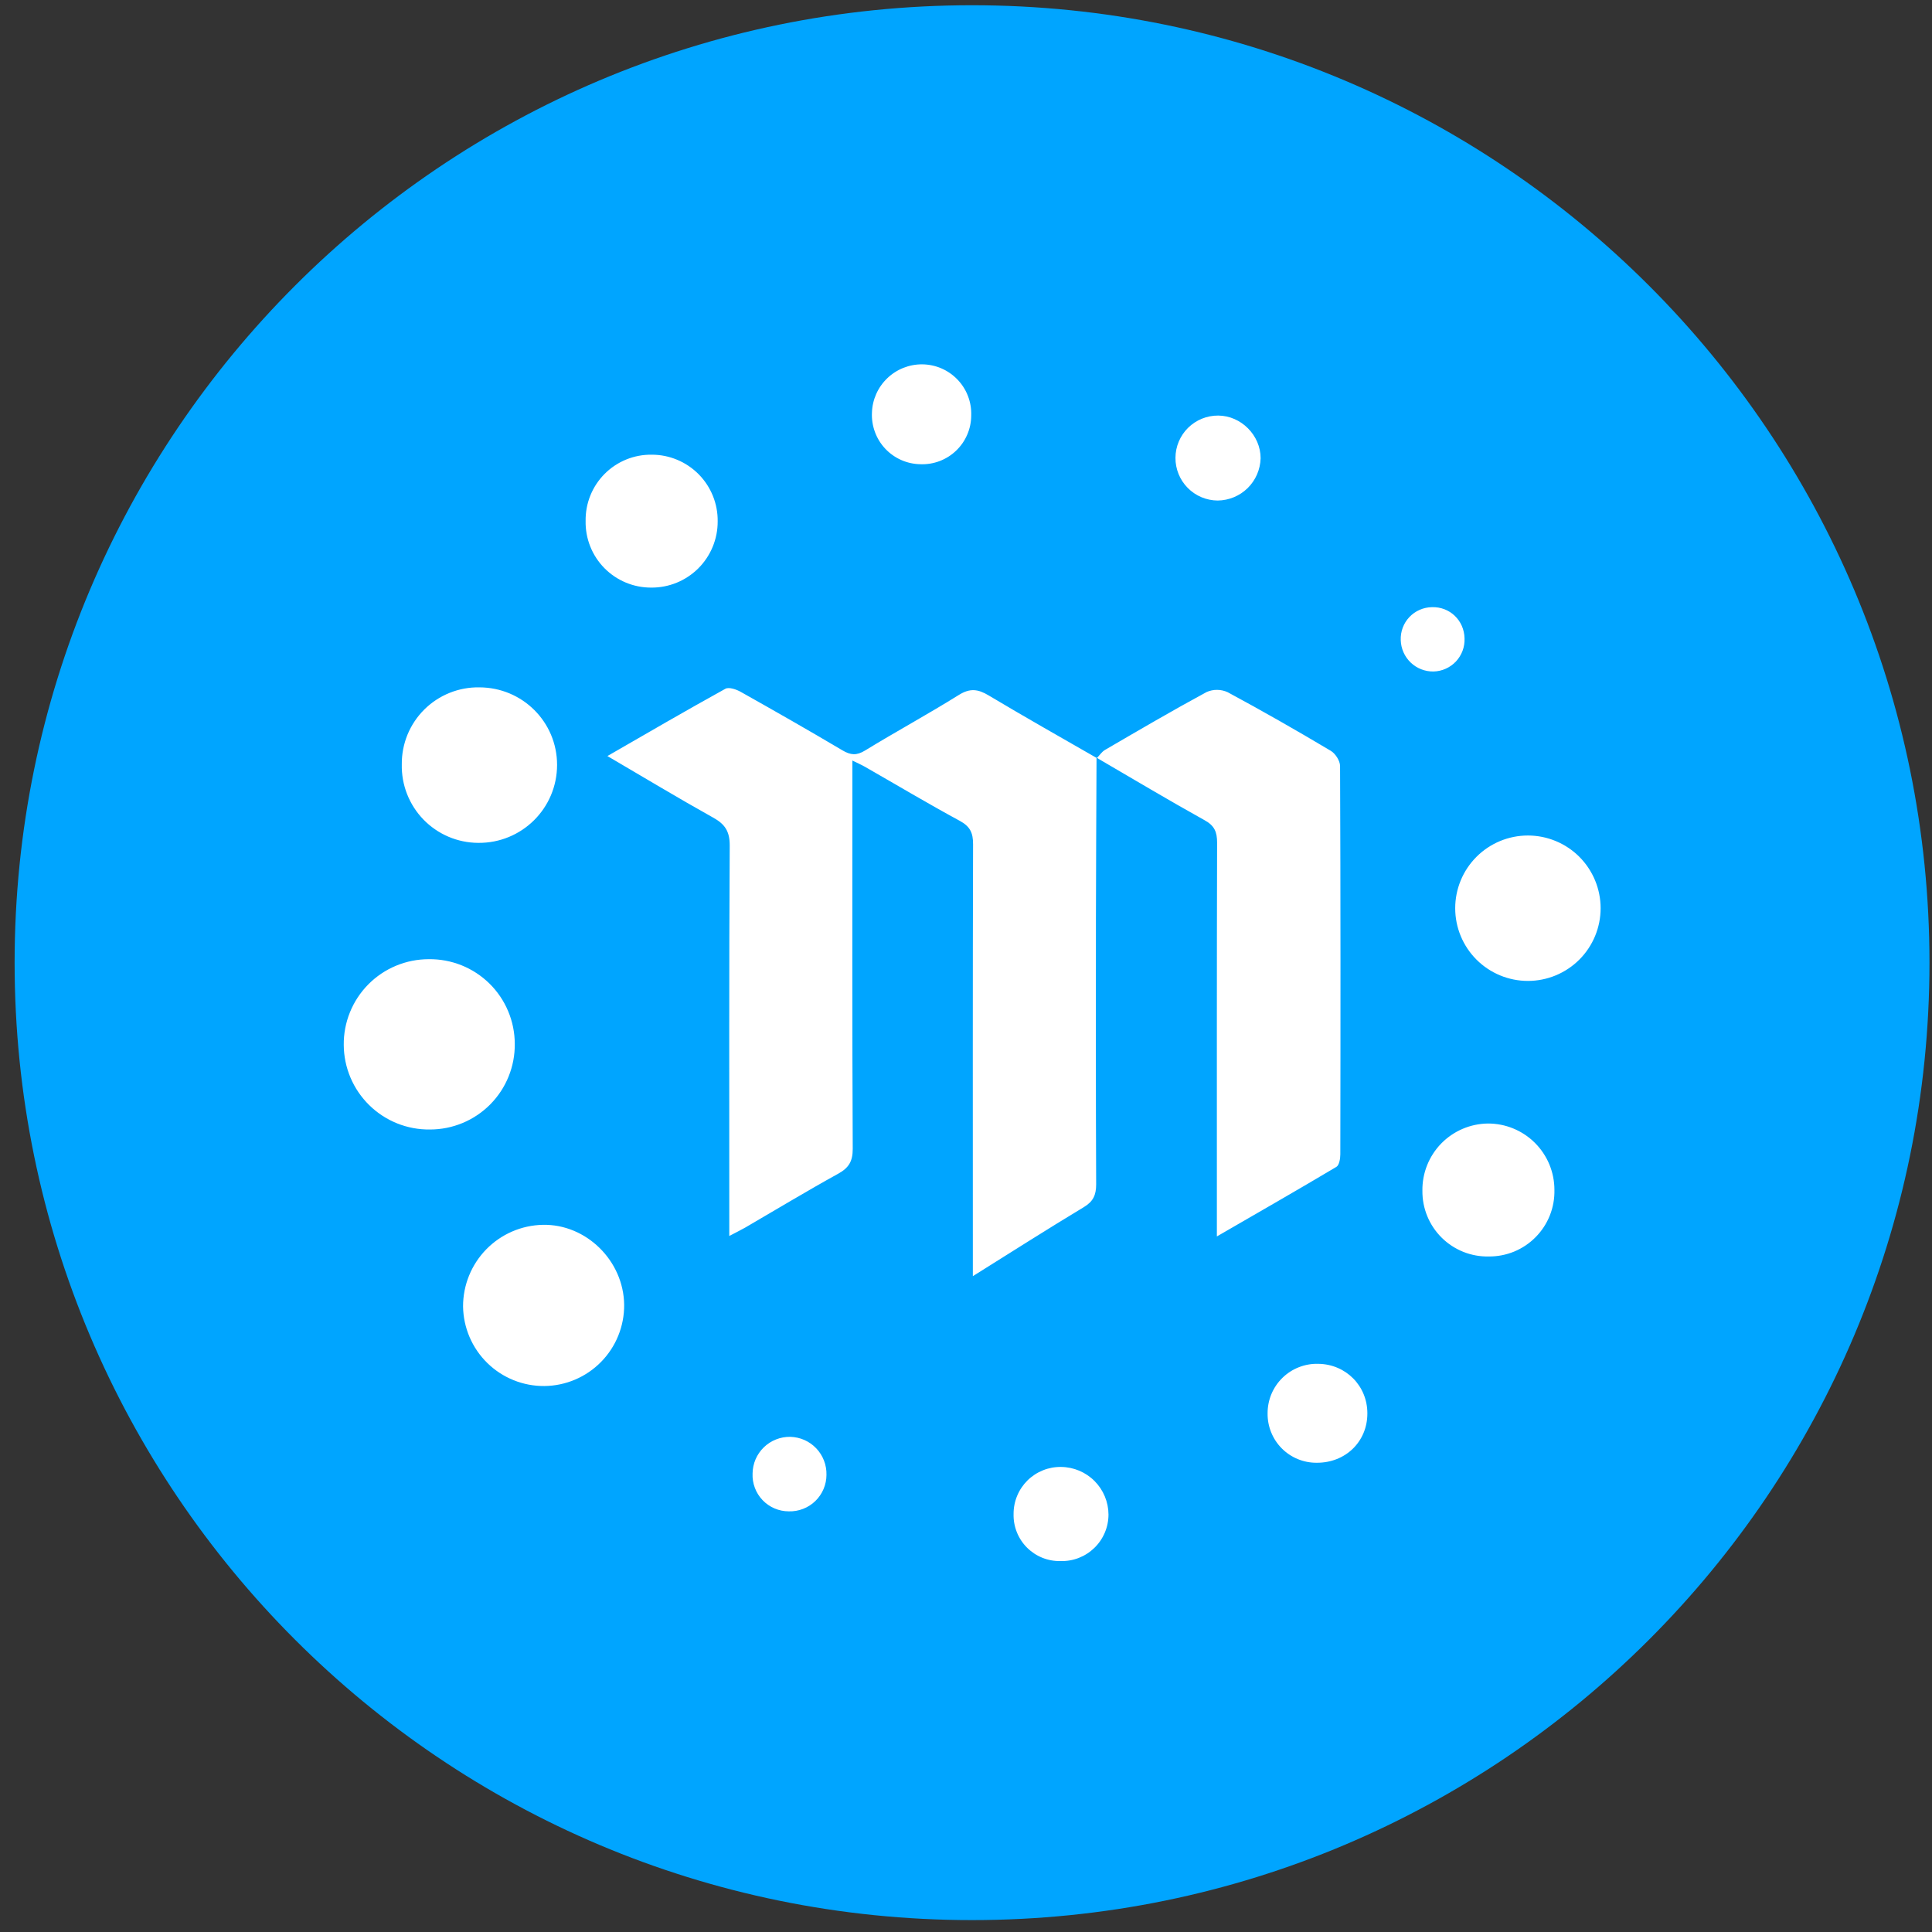 <svg width="94" height="94" viewBox="0 0 94 94" fill="none" xmlns="http://www.w3.org/2000/svg">
<rect x="0" y="0" width="94" height="94" fill="#333333" stroke="none"/>
<g clip-path="url(#clip0_342_5458)">
<path d="M47.294 93.421C73.021 93.421 93.877 72.565 93.877 46.838C93.877 21.111 73.021 0.255 47.294 0.255C21.567 0.255 0.711 21.111 0.711 46.838C0.711 72.565 21.567 93.421 47.294 93.421Z" fill="#00A5FF"/>
<path fill-rule="evenodd" clip-rule="evenodd" d="M53.351 36.864C53.342 39.463 53.324 42.06 53.322 44.657C53.319 48.978 53.313 53.301 53.333 57.622C53.333 58.146 53.188 58.458 52.73 58.734C50.955 59.803 49.208 60.918 47.333 62.091V61.145C47.333 54.457 47.324 47.767 47.344 41.079C47.347 40.523 47.199 40.209 46.698 39.938C45.14 39.094 43.618 38.185 42.081 37.306C41.912 37.21 41.731 37.131 41.472 37.003V37.92C41.472 43.915 41.46 49.91 41.489 55.901C41.489 56.504 41.297 56.819 40.791 57.101C39.262 57.945 37.769 58.848 36.258 59.727C36.045 59.849 35.821 59.957 35.483 60.135V59.203C35.483 53.182 35.469 47.161 35.504 41.143C35.507 40.445 35.271 40.095 34.688 39.775C32.988 38.826 31.32 37.819 29.553 36.785C31.509 35.658 33.39 34.563 35.291 33.513C35.466 33.416 35.83 33.542 36.048 33.667C37.705 34.598 39.355 35.539 40.989 36.508C41.385 36.741 41.673 36.77 42.086 36.517C43.594 35.594 45.155 34.747 46.657 33.809C47.199 33.472 47.589 33.527 48.104 33.836C49.842 34.875 51.61 35.874 53.368 36.884L53.351 36.864ZM53.368 36.884C53.496 36.75 53.607 36.578 53.761 36.488C55.4 35.533 57.039 34.572 58.708 33.67C58.869 33.599 59.044 33.563 59.22 33.565C59.396 33.566 59.569 33.605 59.73 33.678C61.424 34.59 63.095 35.545 64.746 36.529C64.973 36.663 65.2 37.018 65.2 37.271C65.226 43.569 65.224 49.869 65.212 56.166C65.212 56.37 65.159 56.69 65.023 56.772C63.136 57.896 61.229 58.987 59.206 60.158V59.2C59.206 53.133 59.2 47.065 59.217 41.001C59.217 40.485 59.095 40.174 58.612 39.909C56.841 38.925 55.1 37.883 53.351 36.864L53.368 36.884ZM20.914 54.955C20.369 54.962 19.827 54.86 19.321 54.657C18.815 54.453 18.354 54.152 17.964 53.769C17.575 53.387 17.265 52.932 17.052 52.429C16.84 51.927 16.728 51.387 16.725 50.841C16.719 50.295 16.822 49.753 17.028 49.247C17.233 48.741 17.537 48.281 17.921 47.893C18.306 47.505 18.763 47.197 19.268 46.987C19.772 46.777 20.313 46.669 20.859 46.669C21.405 46.661 21.948 46.762 22.455 46.965C22.962 47.168 23.423 47.47 23.813 47.853C24.202 48.236 24.512 48.692 24.723 49.196C24.935 49.699 25.045 50.24 25.046 50.786C25.052 51.332 24.95 51.874 24.744 52.38C24.54 52.886 24.236 53.346 23.852 53.734C23.467 54.122 23.01 54.43 22.506 54.639C22.001 54.849 21.46 54.956 20.914 54.955ZM26.49 67.436C25.452 67.445 24.453 67.043 23.711 66.317C22.969 65.591 22.545 64.602 22.53 63.564C22.528 62.526 22.933 61.529 23.658 60.786C24.383 60.044 25.37 59.615 26.408 59.593C28.519 59.547 30.345 61.34 30.368 63.486C30.376 64.523 29.972 65.522 29.245 66.262C28.518 67.003 27.527 67.425 26.49 67.436ZM23.325 33.443C25.421 33.448 27.104 35.131 27.104 37.213C27.104 39.33 25.381 41.033 23.261 41.009C22.765 41.006 22.275 40.904 21.819 40.71C21.363 40.515 20.951 40.232 20.605 39.877C20.26 39.521 19.989 39.1 19.807 38.639C19.626 38.178 19.538 37.685 19.549 37.19C19.544 36.694 19.639 36.202 19.827 35.743C20.016 35.285 20.294 34.868 20.646 34.519C20.998 34.17 21.416 33.895 21.877 33.71C22.337 33.525 22.829 33.434 23.325 33.443ZM74.339 47.726C73.401 47.726 72.501 47.353 71.838 46.69C71.174 46.027 70.802 45.127 70.802 44.189C70.802 43.251 71.174 42.351 71.838 41.687C72.501 41.024 73.401 40.651 74.339 40.651C75.277 40.651 76.177 41.024 76.841 41.687C77.504 42.351 77.877 43.251 77.877 44.189C77.877 45.127 77.504 46.027 76.841 46.69C76.177 47.353 75.277 47.726 74.339 47.726ZM28.493 25.343C28.487 24.919 28.566 24.497 28.725 24.104C28.884 23.711 29.121 23.353 29.421 23.053C29.721 22.753 30.078 22.516 30.471 22.356C30.864 22.196 31.286 22.117 31.71 22.123C32.135 22.122 32.555 22.206 32.947 22.37C33.339 22.533 33.694 22.773 33.993 23.075C34.291 23.377 34.527 23.735 34.686 24.129C34.845 24.523 34.924 24.945 34.918 25.369C34.92 25.794 34.837 26.214 34.675 26.606C34.513 26.998 34.275 27.354 33.975 27.654C33.674 27.953 33.317 28.19 32.924 28.351C32.532 28.511 32.111 28.592 31.687 28.589C31.262 28.591 30.842 28.508 30.45 28.345C30.058 28.182 29.703 27.942 29.405 27.64C29.107 27.337 28.873 26.978 28.717 26.584C28.56 26.189 28.484 25.767 28.493 25.343ZM72.438 61.133C72.014 61.142 71.592 61.066 71.198 60.909C70.804 60.751 70.446 60.517 70.144 60.218C69.843 59.92 69.604 59.564 69.443 59.171C69.282 58.779 69.201 58.358 69.206 57.934C69.2 57.509 69.278 57.088 69.435 56.694C69.592 56.3 69.825 55.941 70.121 55.637C70.418 55.333 70.771 55.091 71.161 54.924C71.551 54.757 71.97 54.669 72.394 54.664C72.818 54.663 73.239 54.745 73.631 54.907C74.023 55.068 74.379 55.305 74.68 55.605C74.98 55.904 75.219 56.26 75.382 56.651C75.544 57.043 75.629 57.463 75.629 57.887C75.639 58.312 75.565 58.734 75.409 59.129C75.253 59.524 75.019 59.883 74.721 60.186C74.424 60.489 74.068 60.729 73.676 60.892C73.284 61.054 72.863 61.136 72.438 61.133ZM47.254 20.213C47.253 20.534 47.188 20.851 47.061 21.145C46.935 21.44 46.75 21.706 46.519 21.927C46.287 22.149 46.013 22.321 45.713 22.435C45.413 22.548 45.094 22.599 44.774 22.586C44.453 22.58 44.137 22.51 43.844 22.38C43.551 22.249 43.287 22.062 43.068 21.828C42.849 21.594 42.679 21.318 42.569 21.017C42.458 20.716 42.409 20.396 42.424 20.076C42.444 19.442 42.712 18.842 43.17 18.403C43.627 17.964 44.238 17.721 44.873 17.727C45.193 17.73 45.51 17.797 45.805 17.924C46.099 18.051 46.365 18.236 46.587 18.468C46.809 18.7 46.983 18.973 47.097 19.273C47.212 19.573 47.265 19.892 47.254 20.213ZM64.056 71.169C63.741 71.171 63.428 71.109 63.137 70.989C62.846 70.868 62.582 70.691 62.36 70.467C62.138 70.243 61.964 69.977 61.846 69.684C61.728 69.392 61.67 69.079 61.674 68.764C61.673 68.442 61.736 68.123 61.86 67.826C61.985 67.529 62.168 67.26 62.399 67.035C62.629 66.81 62.903 66.634 63.203 66.518C63.504 66.401 63.824 66.346 64.146 66.356C65.486 66.374 66.534 67.434 66.528 68.773C66.528 70.147 65.456 71.181 64.056 71.169ZM51.595 75.952C51.293 75.959 50.992 75.904 50.712 75.791C50.431 75.677 50.177 75.508 49.964 75.294C49.75 75.079 49.583 74.824 49.472 74.543C49.36 74.261 49.307 73.96 49.315 73.658C49.314 73.355 49.373 73.055 49.49 72.775C49.606 72.496 49.777 72.242 49.992 72.029C50.208 71.816 50.464 71.649 50.745 71.536C51.026 71.423 51.327 71.368 51.63 71.373C52.241 71.38 52.825 71.626 53.256 72.06C53.687 72.493 53.93 73.079 53.933 73.69C53.932 73.994 53.871 74.294 53.752 74.573C53.633 74.852 53.46 75.105 53.242 75.315C53.024 75.526 52.766 75.691 52.483 75.801C52.2 75.91 51.898 75.962 51.595 75.952ZM59.246 24.353C58.698 24.35 58.173 24.129 57.788 23.739C57.403 23.35 57.188 22.823 57.191 22.274C57.194 21.726 57.415 21.201 57.804 20.816C58.194 20.431 58.721 20.216 59.27 20.219C60.388 20.225 61.337 21.183 61.334 22.298C61.319 22.844 61.094 23.363 60.705 23.747C60.315 24.13 59.793 24.347 59.246 24.353ZM40.211 71.757C40.211 71.995 40.162 72.23 40.069 72.449C39.976 72.668 39.84 72.867 39.669 73.032C39.498 73.198 39.296 73.327 39.074 73.413C38.852 73.499 38.615 73.54 38.377 73.533C38.139 73.533 37.903 73.484 37.684 73.391C37.465 73.297 37.267 73.16 37.103 72.988C36.938 72.816 36.81 72.612 36.727 72.389C36.643 72.166 36.605 71.928 36.616 71.69C36.619 71.453 36.669 71.218 36.762 71C36.856 70.782 36.992 70.585 37.162 70.419C37.332 70.254 37.533 70.124 37.754 70.036C37.974 69.948 38.21 69.905 38.447 69.908C38.684 69.914 38.918 69.966 39.136 70.061C39.353 70.157 39.549 70.295 39.713 70.467C39.877 70.638 40.005 70.841 40.09 71.062C40.176 71.284 40.217 71.52 40.211 71.757ZM71.256 31.058C71.264 31.264 71.232 31.468 71.161 31.661C71.089 31.854 70.98 32.03 70.84 32.181C70.699 32.331 70.531 32.451 70.343 32.535C70.156 32.62 69.953 32.666 69.748 32.671C69.334 32.678 68.934 32.521 68.635 32.235C68.337 31.949 68.163 31.556 68.152 31.142C68.144 30.937 68.177 30.733 68.249 30.54C68.321 30.348 68.431 30.172 68.572 30.023C68.713 29.874 68.883 29.754 69.071 29.672C69.258 29.589 69.461 29.545 69.666 29.541C70.537 29.512 71.239 30.185 71.256 31.061V31.058Z" fill="white"/>
</g>
<defs>
<clipPath id="clip0_342_5458">
<rect width="93.166" height="93.166" fill="white" transform="translate(0.711 0.255)"/>
</clipPath>
</defs>
</svg>
